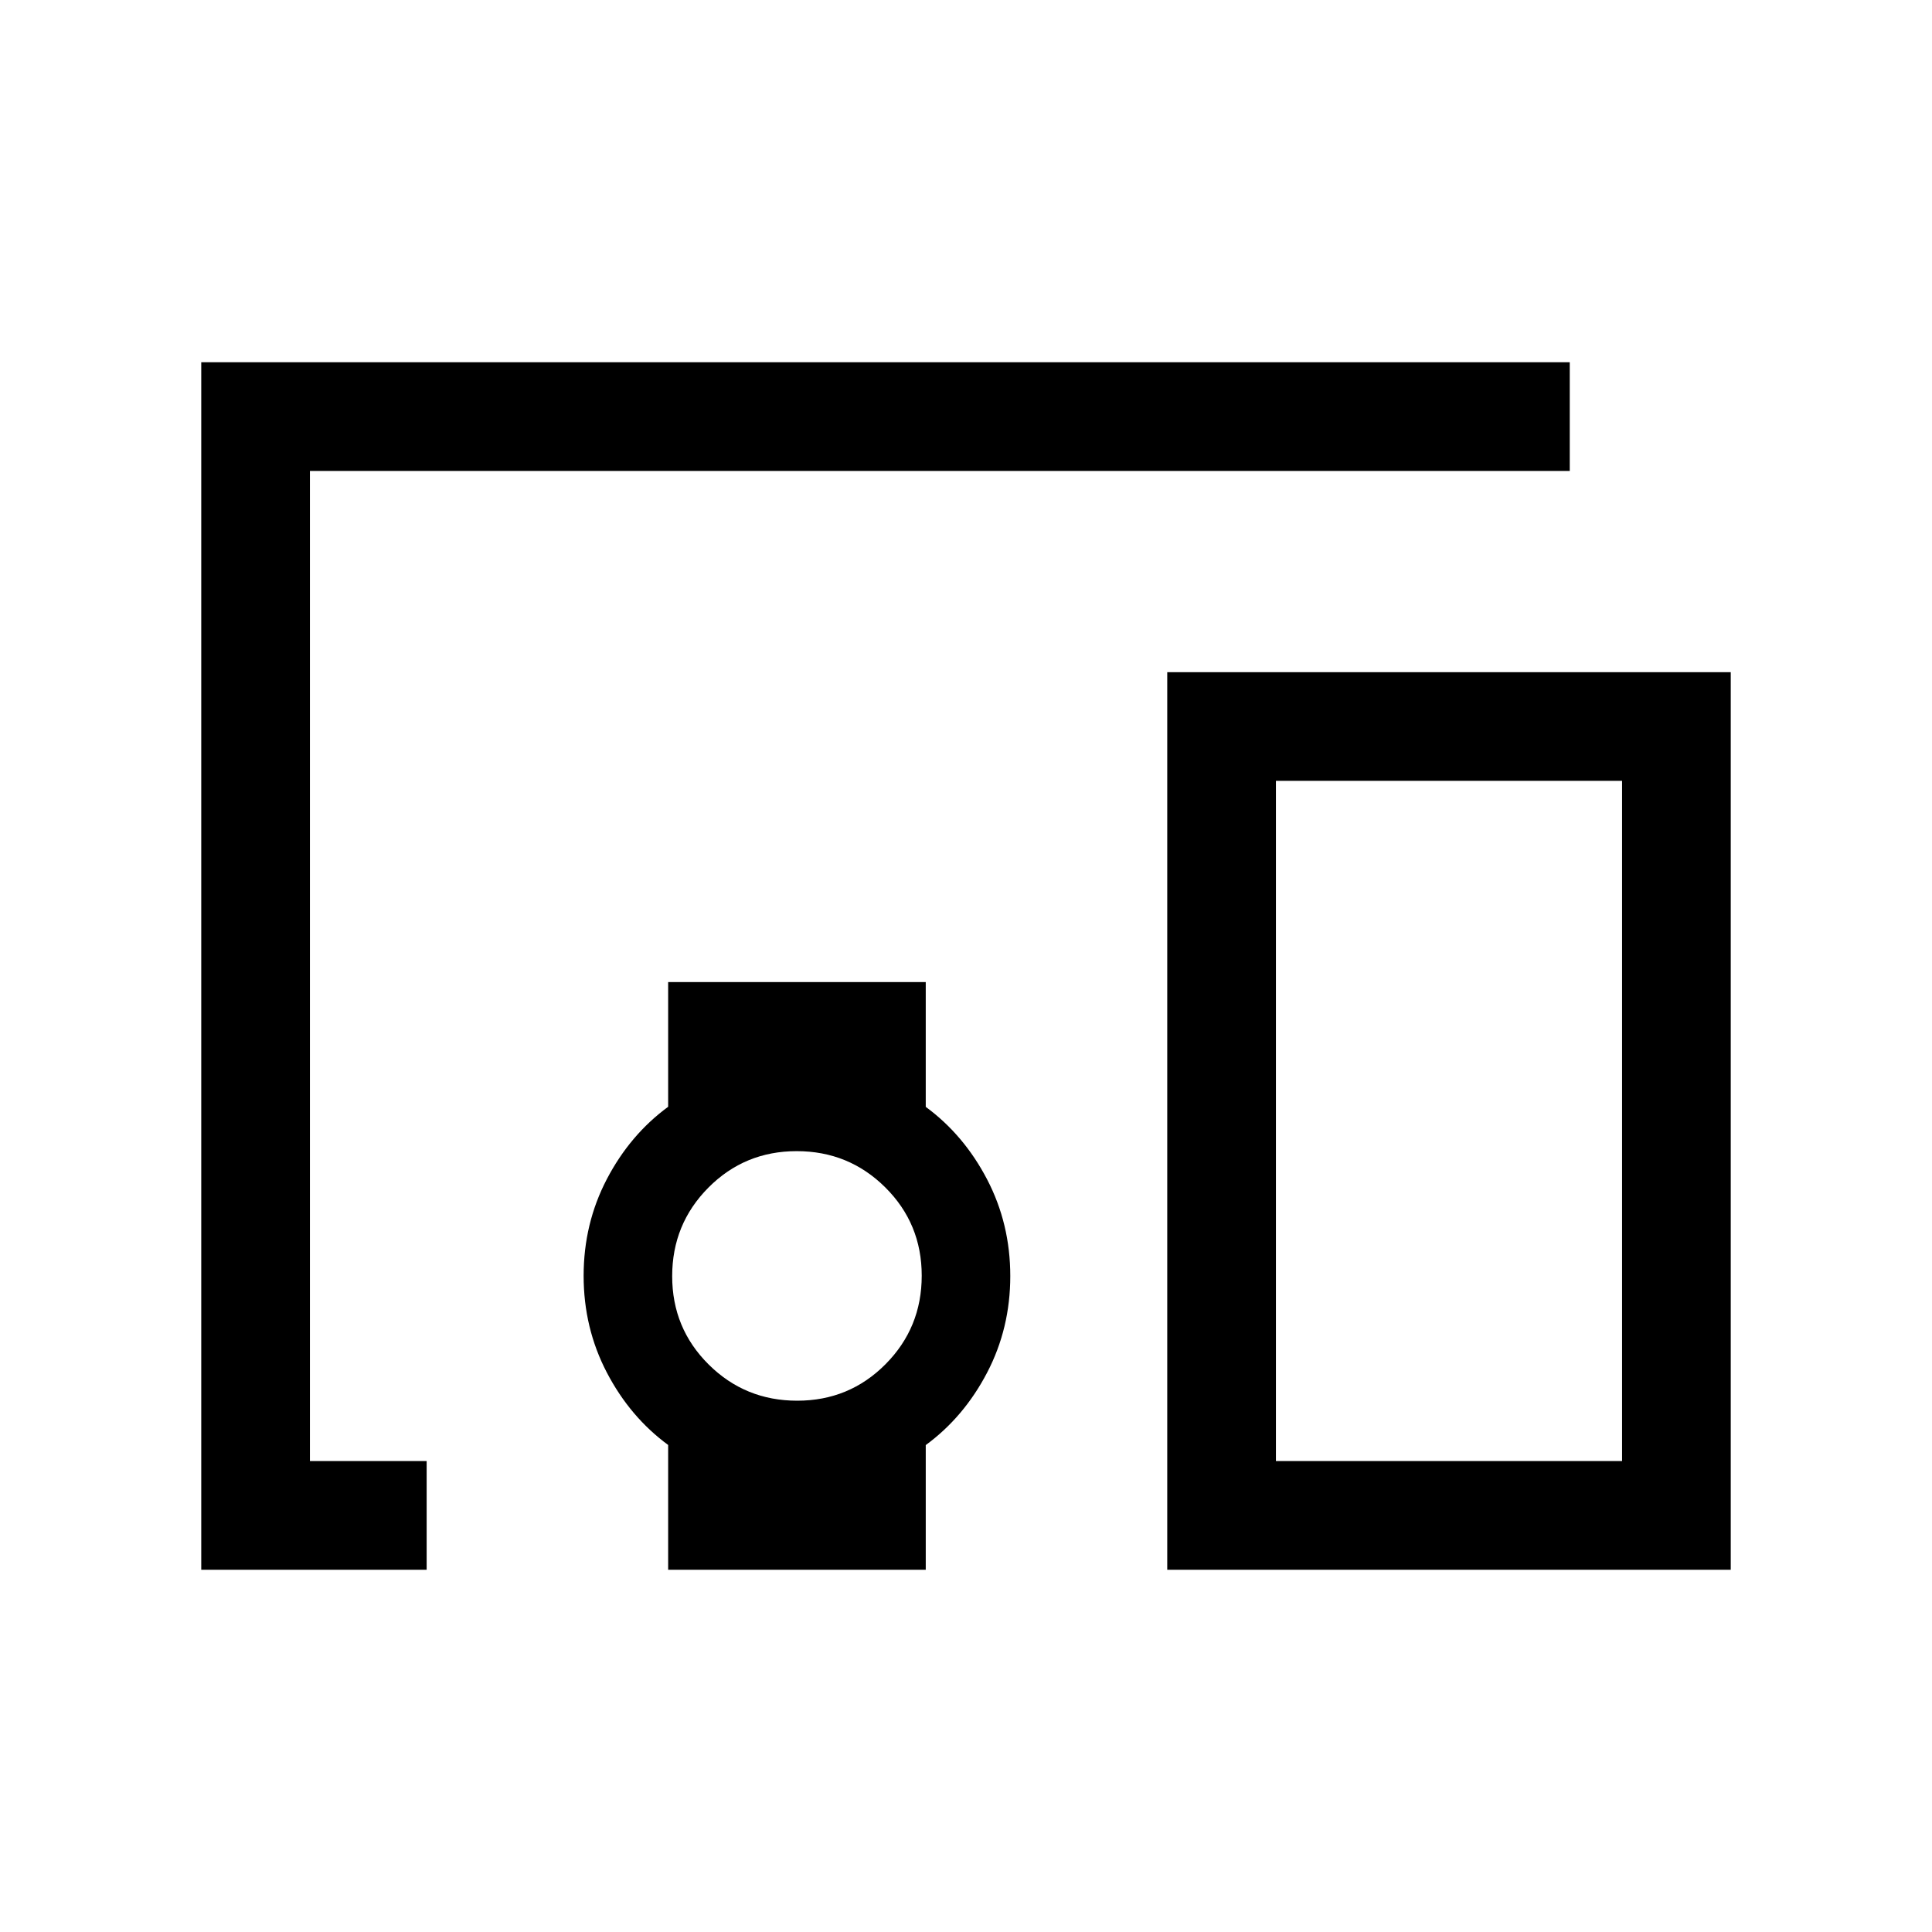 <svg xmlns="http://www.w3.org/2000/svg" height="24" viewBox="0 -960 960 960" width="24"><path d="M212-180H100v-600h680v54H154v492h58v54Zm184.12-84Q422-264 440-282.12q18-18.12 18-44T439.88-370q-18.12-18-44-18T352-369.88q-18 18.12-18 44T352.12-282q18.12 18 44 18ZM860-180H580v-446h280v446Zm-226-54h172v-338H634v338Zm-302 54v-62q-18.95-13.92-30.48-36.02Q290-300.12 290-326.06q0-25.94 11.52-48.01 11.53-22.08 30.48-35.98V-472h128v62q18.95 13.92 30.48 36.02Q502-351.88 502-325.94q0 25.94-11.52 48.01-11.53 22.08-30.48 35.98V-180H332Zm302-54h172-172Z"/></svg>